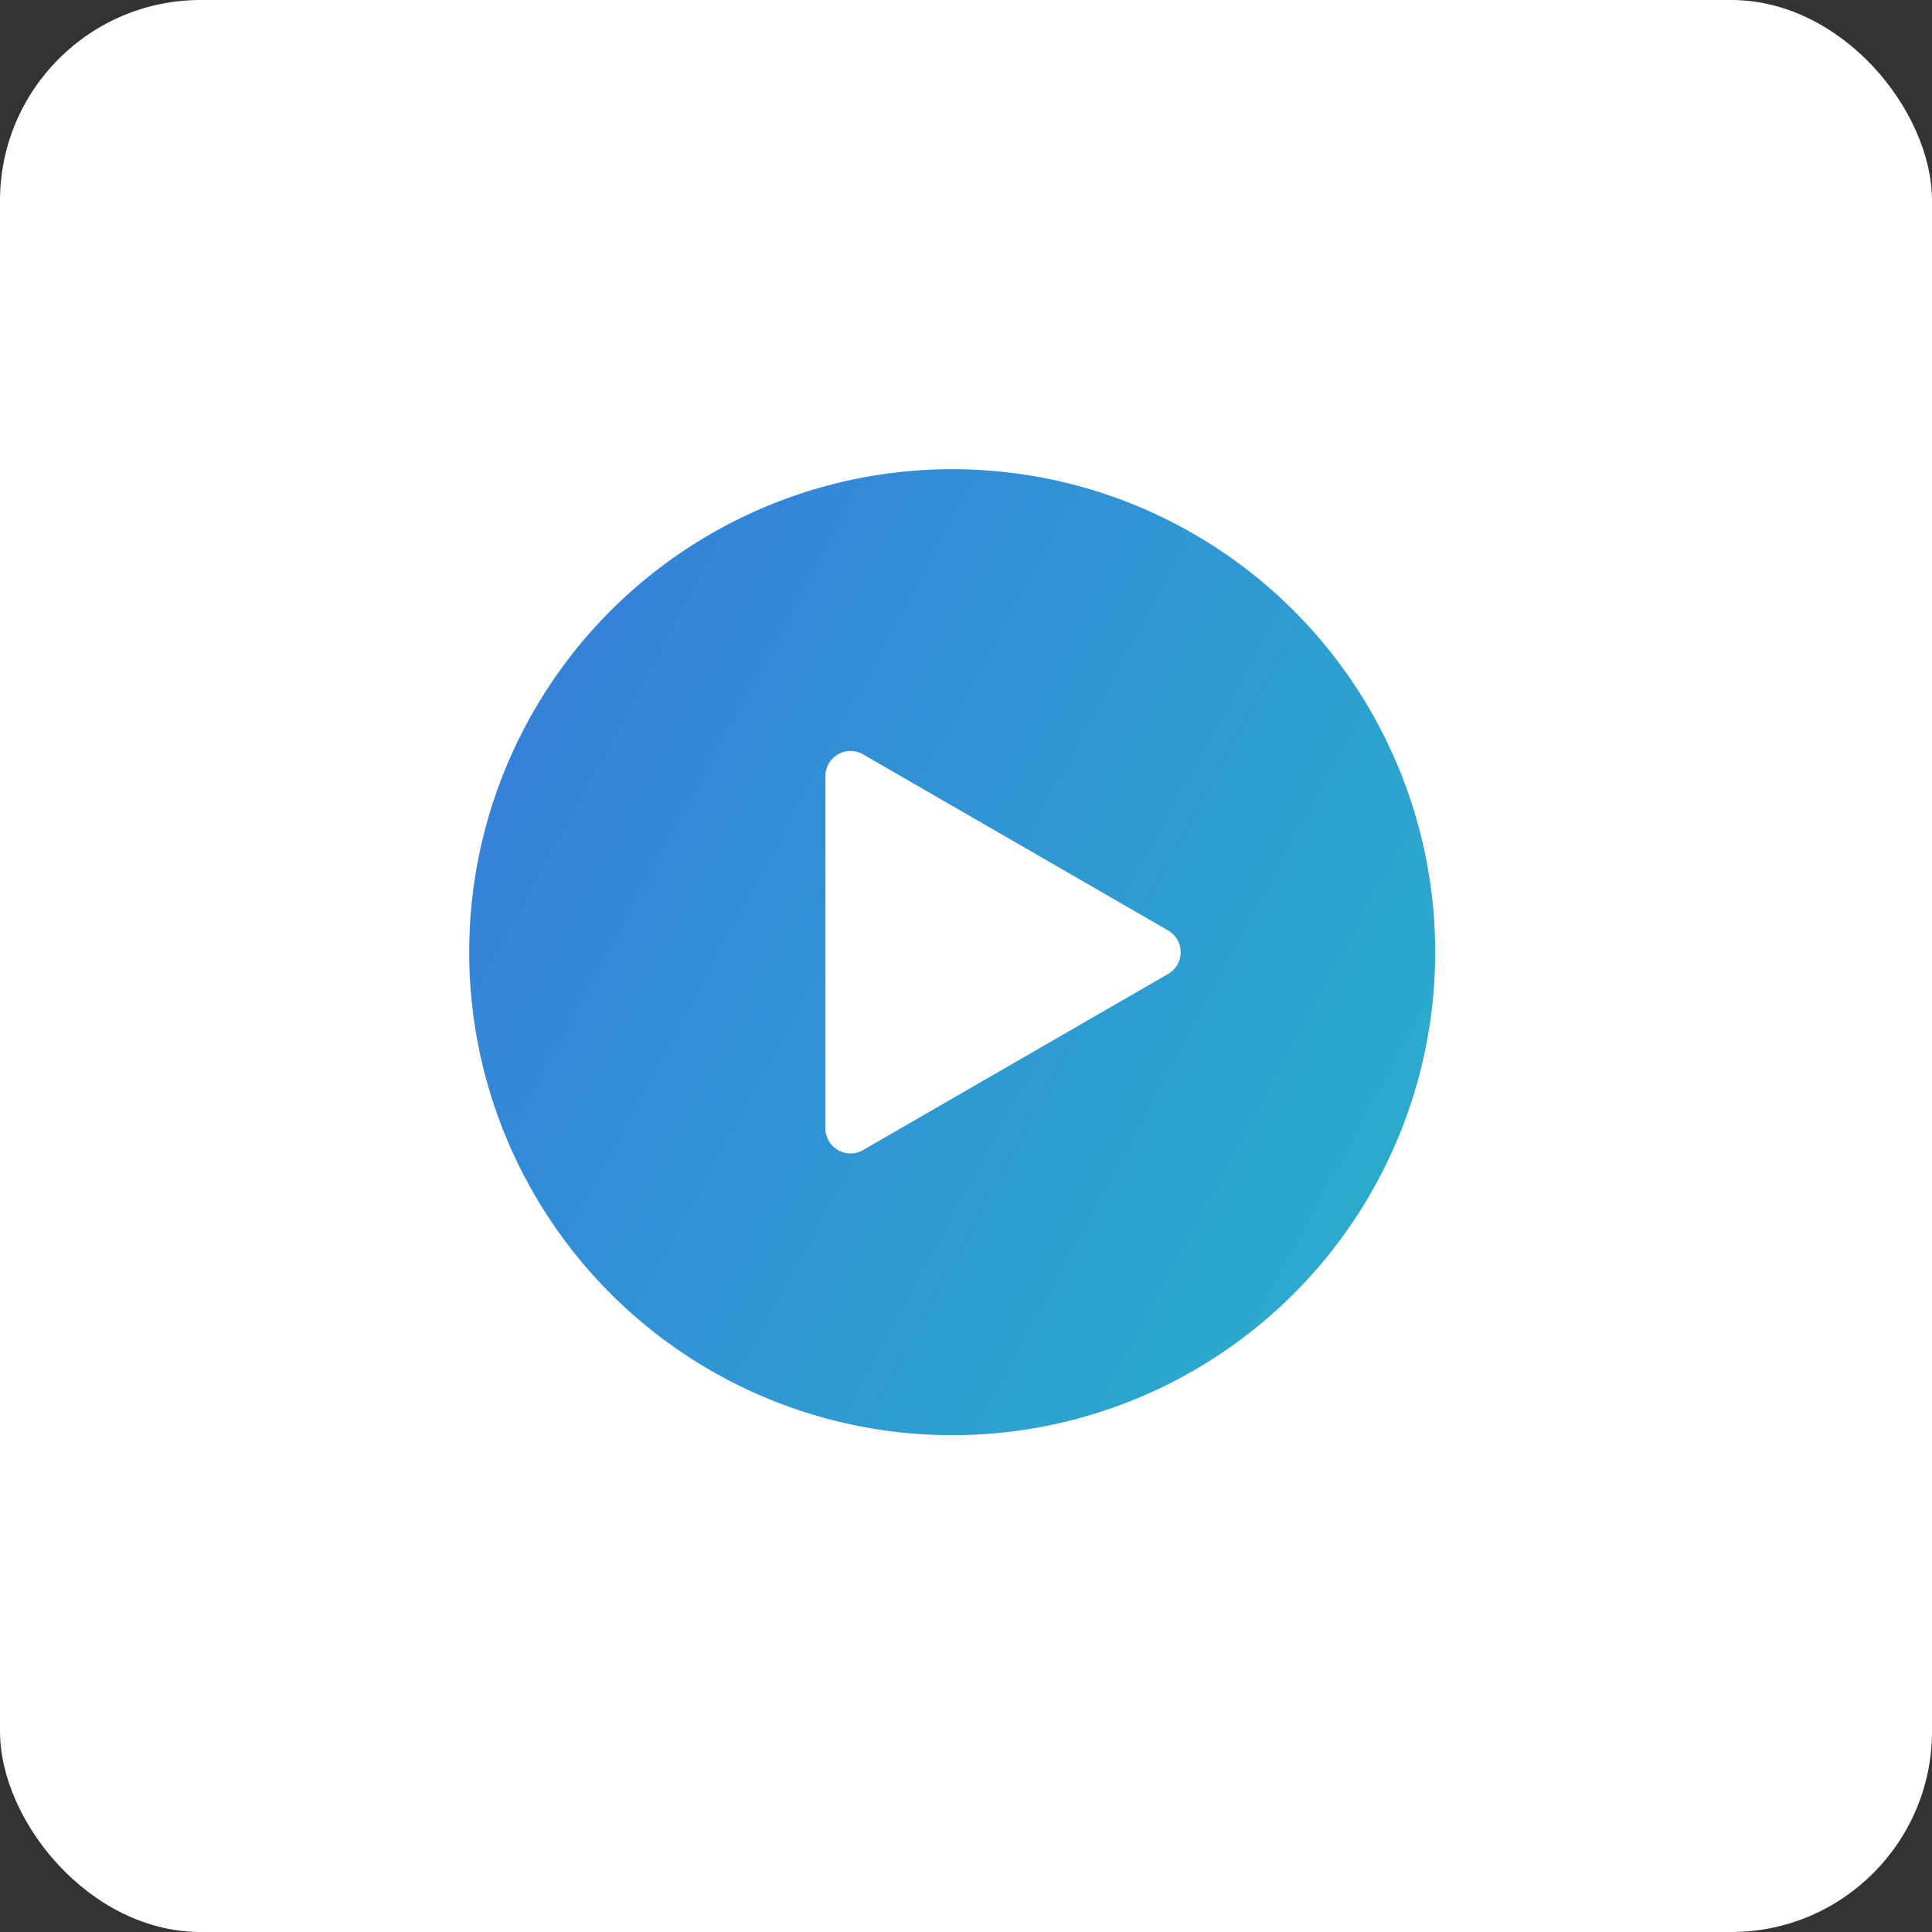 <svg width="77" height="77" viewBox="0 0 77 77" fill="none" xmlns="http://www.w3.org/2000/svg">
<rect x="0" y="0" width="77" height="77" fill="#333333" stroke="none"/>
<rect width="77" height="77" rx="8" fill="white"/>
<circle cx="37.95" cy="37.95" r="19.25" fill="url(#paint0_linear)"/>
<path d="M46.556 37.084C47.223 37.469 47.223 38.431 46.556 38.816L34.397 45.836C33.73 46.221 32.897 45.74 32.897 44.97L32.897 30.93C32.897 30.16 33.73 29.679 34.397 30.064L46.556 37.084Z" fill="white"/>
  <defs>
    <linearGradient id="paint0_linear" x1="57.141" y1="52.58" x2="4.84" y2="24.399" gradientUnits="userSpaceOnUse">
      <stop stop-color="#2AAFCC"/>
      <stop offset="1" stop-color="#3971DE"/>
    </linearGradient>
  </defs>
</svg>
